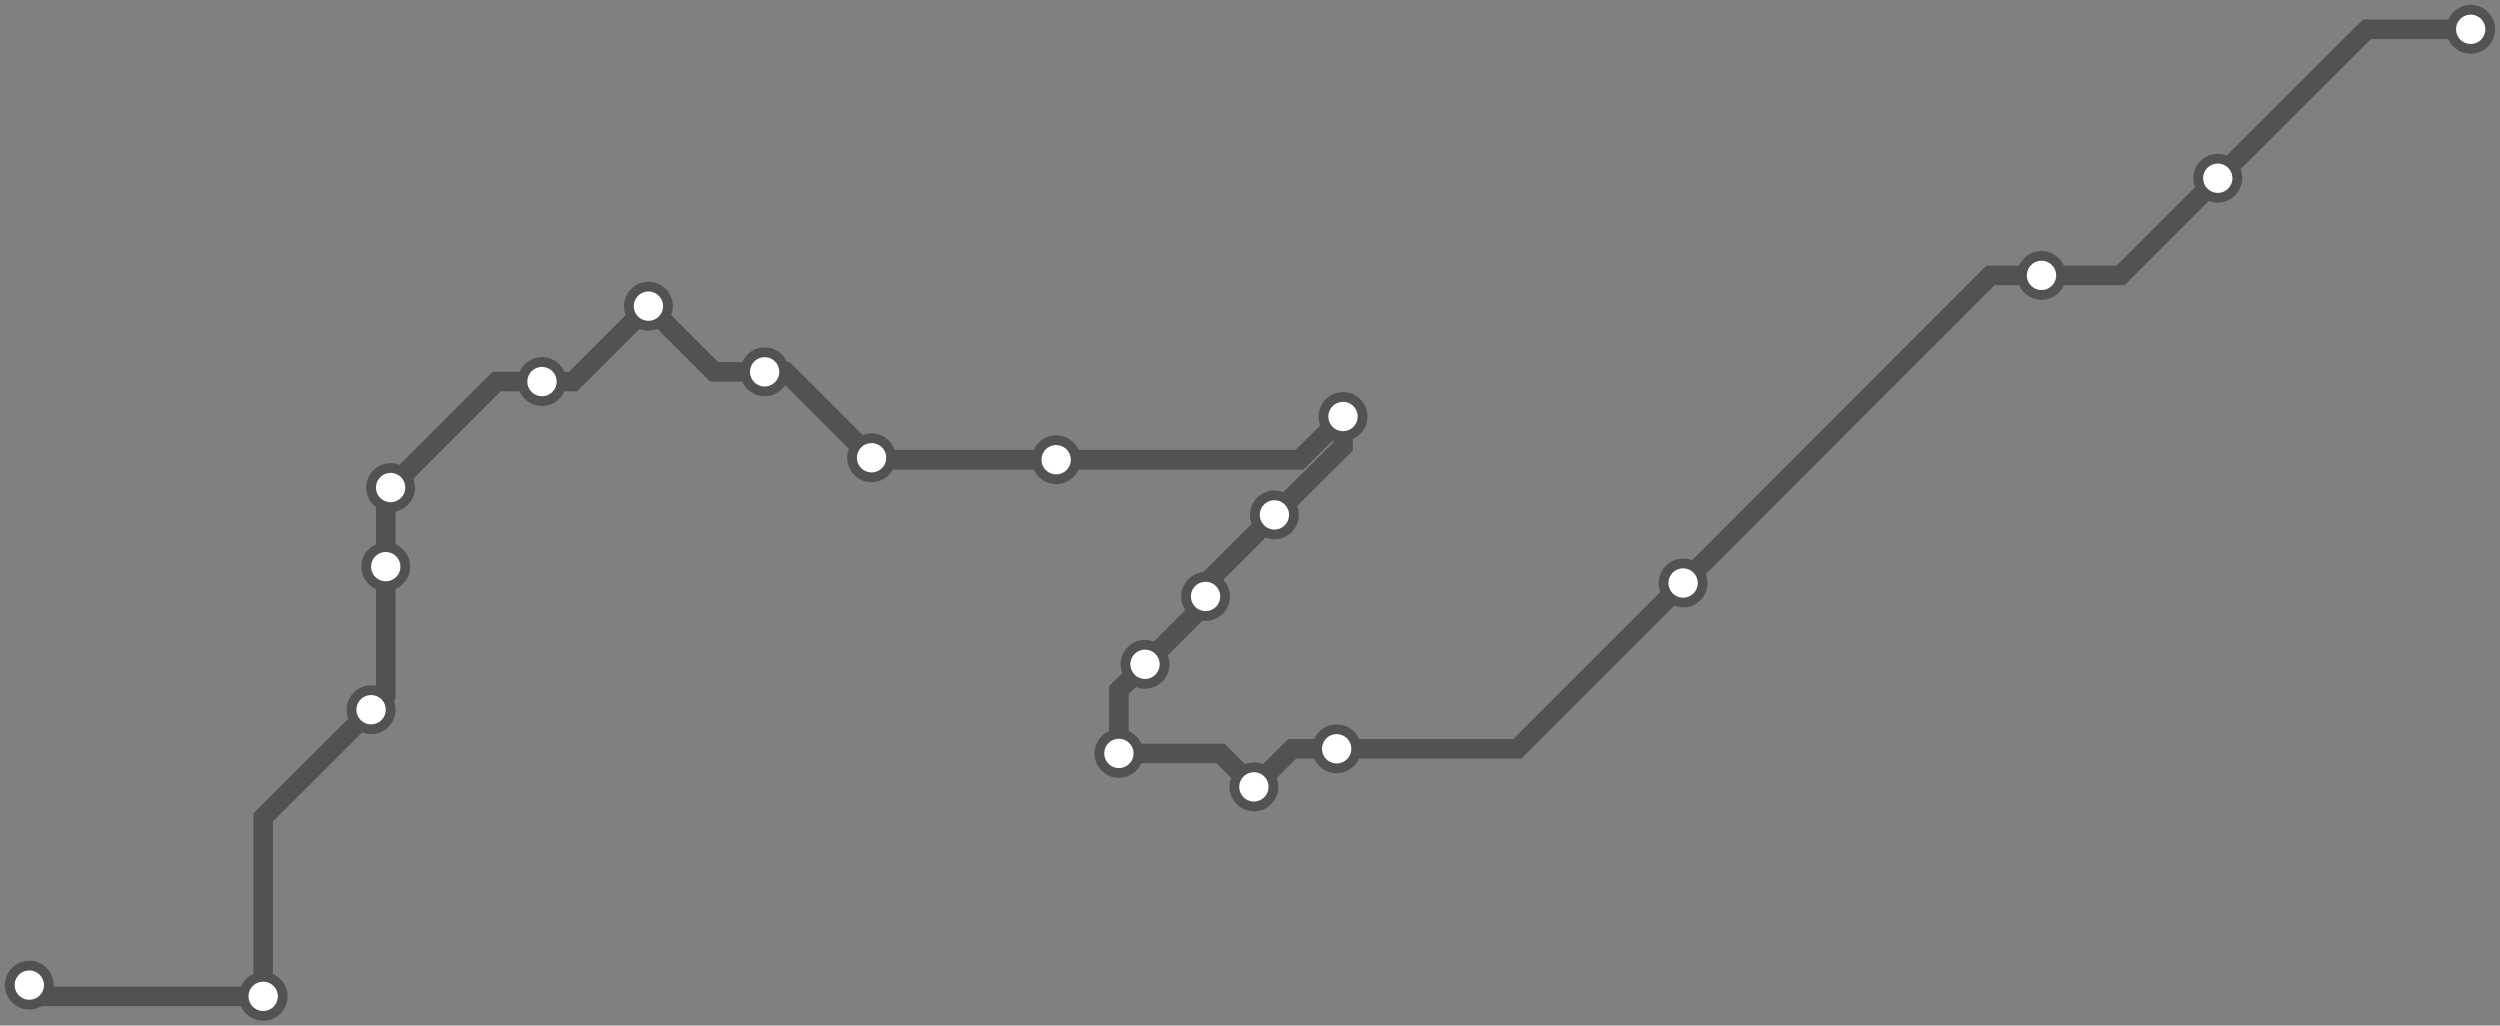 <svg width="1024.0" height="420.1" xmlns="http://www.w3.org/2000/svg">
<rect width="100%" height="100%" fill="#808080" stroke="none"/>
<path d="M12.0 403.5 L16.6 408.1 L107.8 408.1 L107.8 334.8 L152.0 290.7 L158.0 284.7 L158.0 232.1 L158.0 201.7 L160.0 199.7 L203.4 156.3 L222.0 156.3 L234.7 156.3 L265.6 125.4 L292.5 152.3 L313.2 152.3 L321.8 152.3 L357.0 187.5 L357.9 188.3 L432.6 188.3 L532.3 188.3 L550.1 170.6 L550.1 182.9 L522.0 210.9 L493.8 239.1 L493.8 244.3 L493.8 247.2 L469.0 272.1 L458.3 282.7 L458.3 308.6 L499.9 308.6 L513.6 322.3 L529.3 306.7 L547.5 306.7 L621.5 306.7 L689.4 238.8 L815.3 112.8 L836.2 112.8 L868.6 112.8 L908.4 73.0 L969.5 12.0 L1012.0 12.0 " />
<circle cx="12.0" cy="403.5" r="8" />
<circle cx="107.8" cy="408.1" r="8" />
<circle cx="152.0" cy="290.7" r="8" />
<circle cx="158.0" cy="232.1" r="8" />
<circle cx="160.0" cy="199.7" r="8" />
<circle cx="222.0" cy="156.3" r="8" />
<circle cx="265.6" cy="125.4" r="8" />
<circle cx="313.2" cy="152.3" r="8" />
<circle cx="357.0" cy="187.5" r="8" />
<circle cx="432.6" cy="188.3" r="8" />
<circle cx="550.1" cy="170.6" r="8" />
<circle cx="522.0" cy="210.9" r="8" />
<circle cx="493.8" cy="244.3" r="8" />
<circle cx="469.0" cy="272.1" r="8" />
<circle cx="458.3" cy="308.6" r="8" />
<circle cx="513.6" cy="322.3" r="8" />
<circle cx="547.5" cy="306.7" r="8" />
<circle cx="689.4" cy="238.8" r="8" />
<circle cx="836.2" cy="112.8" r="8" />
<circle cx="908.4" cy="73.0" r="8" />
<circle cx="1012.0" cy="12.0" r="8" />
<style>
circle {
fill: white;
stroke: #525252;
stroke-width: 4;
}
path {
fill: none;
stroke: #525252;
stroke-width: 8;
}</style>
</svg>